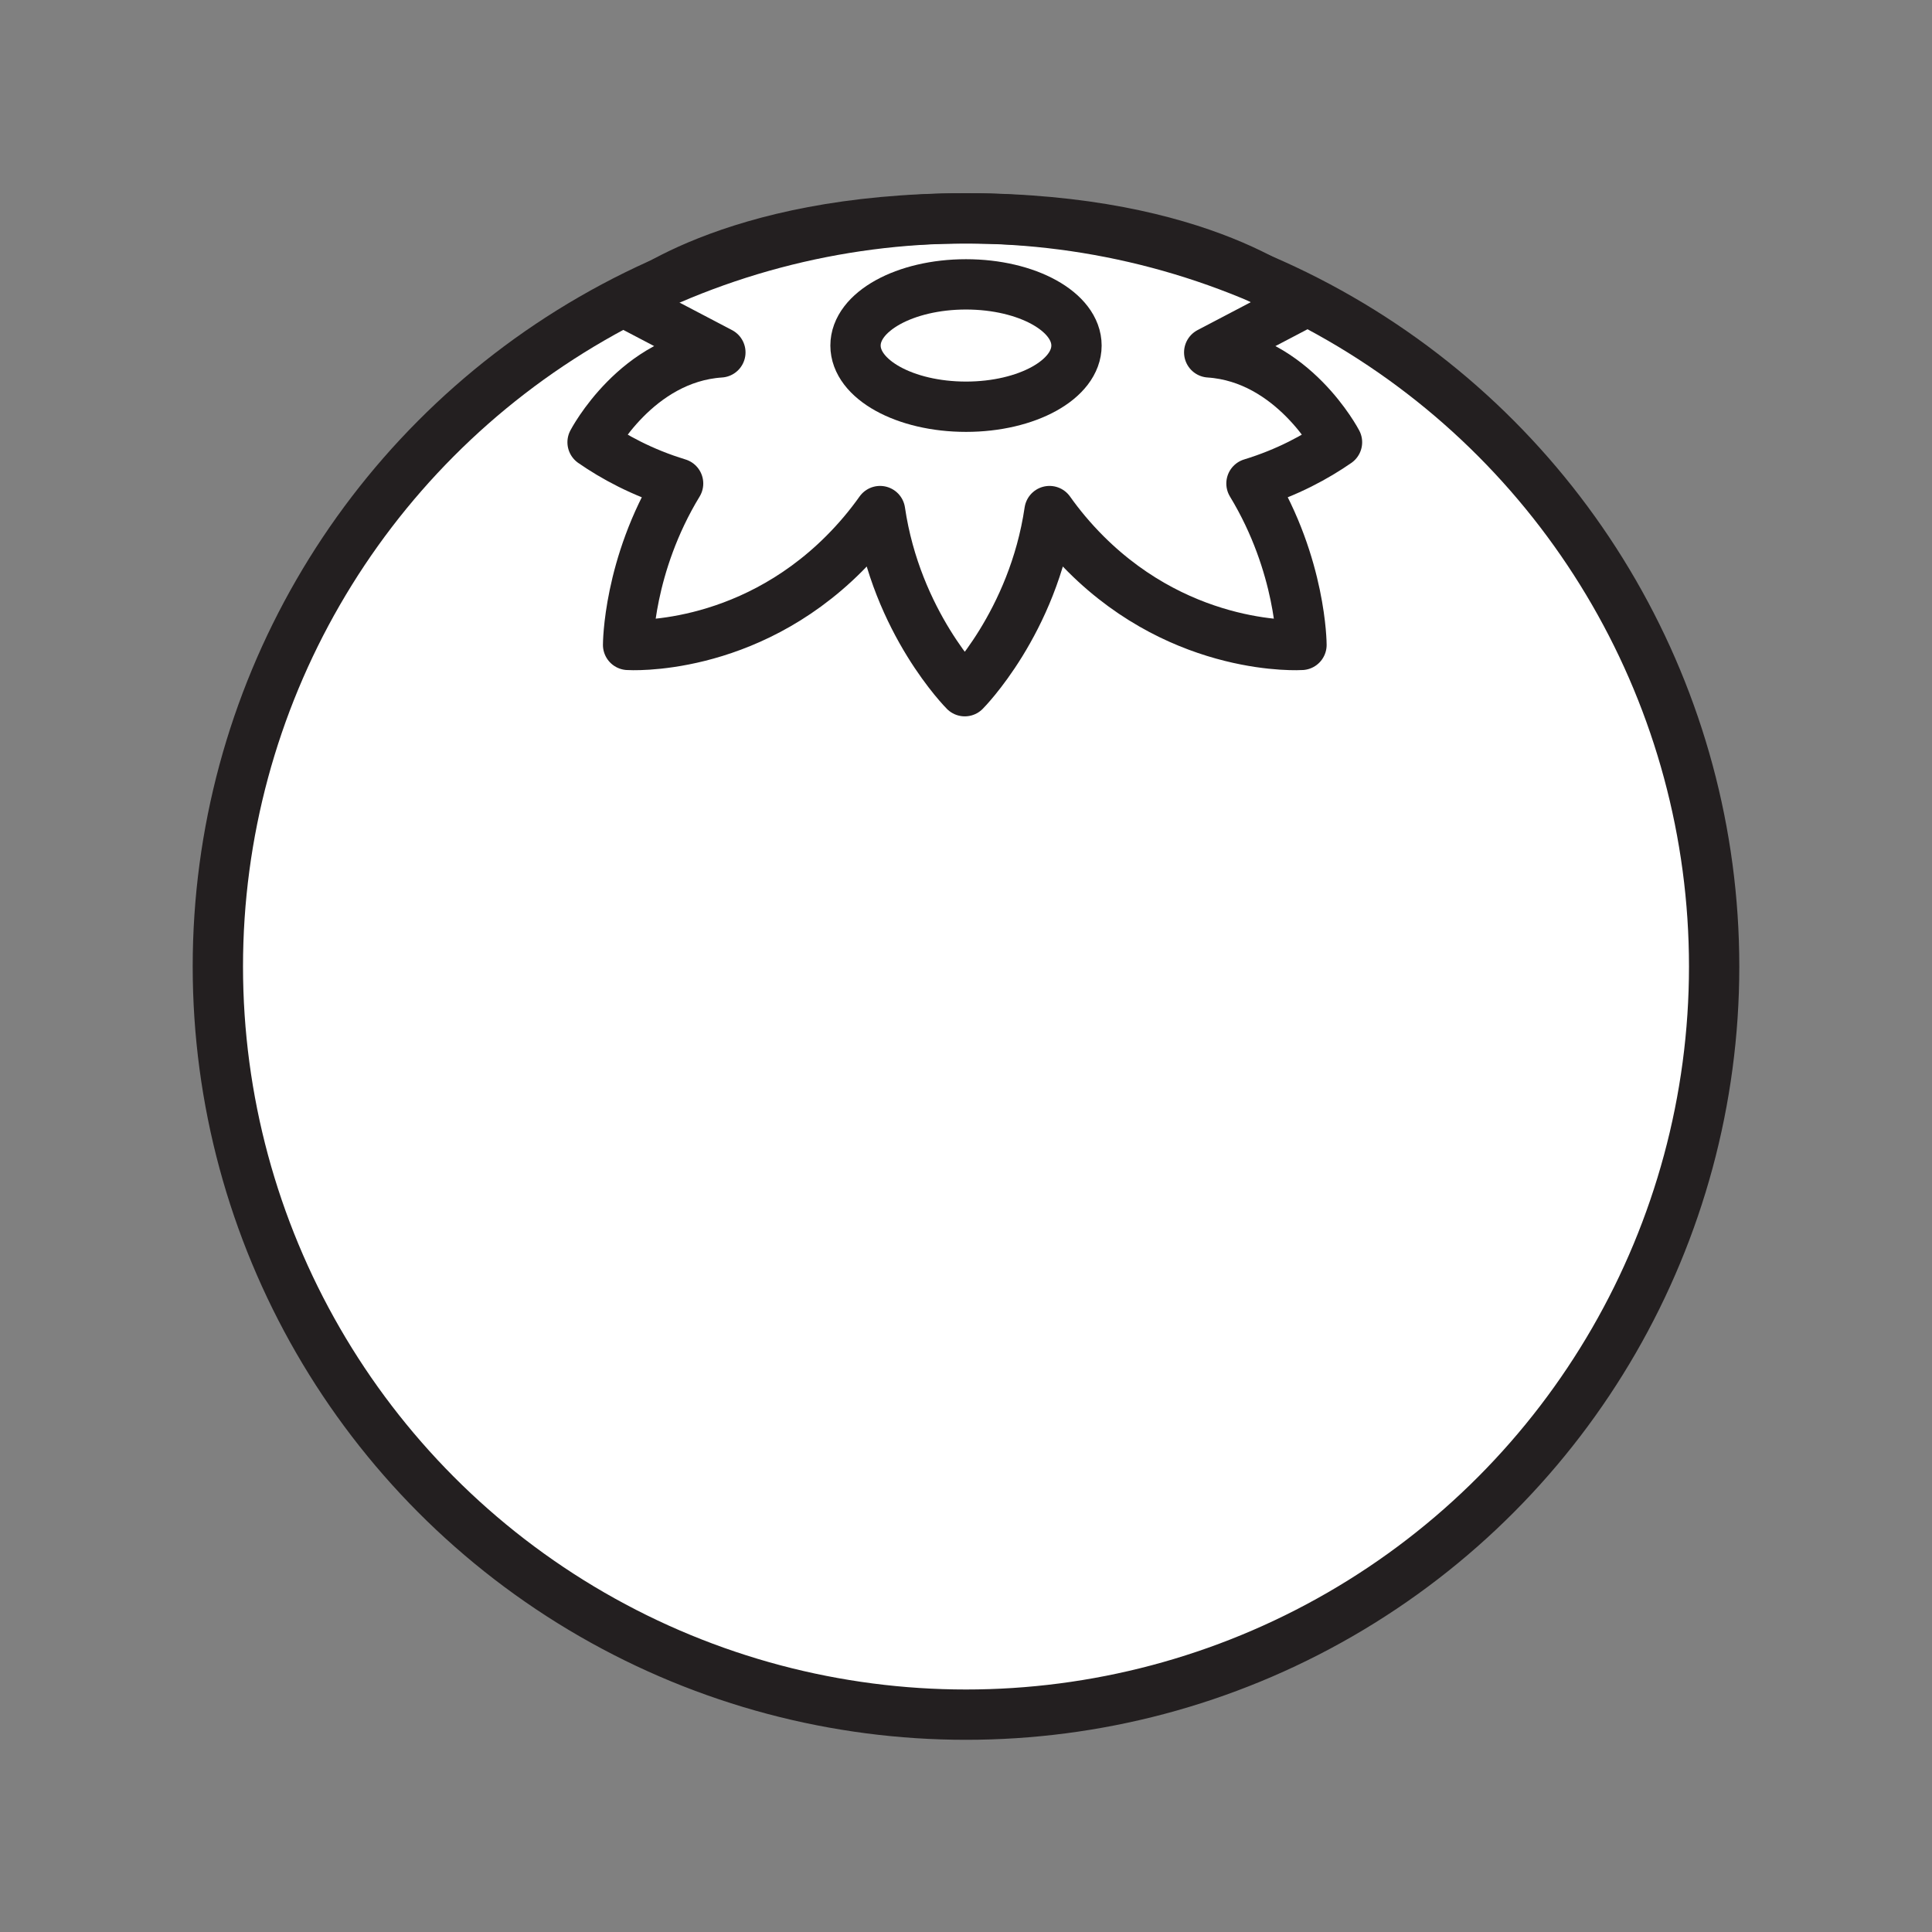 <svg xmlns="http://www.w3.org/2000/svg" viewBox="0 0 1920 1920">
    <rect x="0" y="0" width="1920" height="1920" fill="#808080" stroke="none"/>
    <style>
        .st0{fill:#fff}.st1{fill:none;stroke:#231f20;stroke-width:50;stroke-linecap:round;stroke-linejoin:round;stroke-miterlimit:10}
    </style>
    <path class="st0" d="M960 216.9c410.6 0 743.5 332.9 743.5 743.5S1370.6 1704 960 1704s-743.5-332.9-743.5-743.5S549.4 216.9 960 216.9zm109.8 126.5c0-33.6-49.1-60.8-109.8-60.8s-109.8 27.2-109.8 60.8c0 33.6 49.1 60.8 109.8 60.8s109.8-27.2 109.8-60.8z" id="Layer_3"/>
    <path class="st0" d="M1292.5 302.6l-90.8 47.6c83.2 5.5 127 89.3 127 89.3-20.6 14.3-49.2 30.1-85 41 49.6 81.7 49.7 160.4 49.7 160.4s-116.3 7.7-214.5-90.5c-13.8-13.8-25.7-28.1-35.9-42.5-16.3 111-84.2 179-84.2 179s-67.9-68-84.2-179c-10.2 14.4-22.1 28.7-35.9 42.5-98.2 98.2-214.5 90.5-214.5 90.5s0-78.7 49.7-160.4c-35.9-10.9-64.4-26.7-85-41 0 0 43.8-83.8 127-89.3l-90.8-47.6S723.1 217 960 217s332.5 85.6 332.5 85.6z" id="Layer_6"/>
    <path class="st0" d="M960 282.6c60.6 0 109.8 27.2 109.8 60.8 0 33.6-49.1 60.8-109.8 60.8S850.2 377 850.2 343.4c0-33.6 49.2-60.8 109.8-60.8z" id="Layer_7"/>
    <g id="STROKES">
        <circle class="st1" cx="960" cy="960.5" r="743.5"/>
        <path class="st1" d="M1069.8 343.4c0 33.6-49.1 60.8-109.8 60.8S850.2 377 850.2 343.4c0-33.6 49.1-60.8 109.8-60.8s109.8 27.2 109.8 60.8z"/>
        <path class="st1" d="M1292.5 302.6l-90.8 47.6c83.2 5.5 127 89.3 127 89.3-20.6 14.3-49.2 30.1-85 41 49.6 81.7 49.7 160.4 49.7 160.4s-116.3 7.7-214.5-90.5c-13.8-13.8-25.7-28.1-35.9-42.5-16.3 111-84.2 179-84.2 179s-67.9-68-84.2-179c-10.2 14.4-22.1 28.7-35.9 42.5-98.2 98.2-214.5 90.5-214.5 90.5s0-78.7 49.7-160.4c-35.9-10.9-64.4-26.7-85-41 0 0 43.8-83.8 127-89.3l-90.8-47.6S723.1 217 960 217s332.5 85.6 332.5 85.6z"/>
    </g>
</svg>
